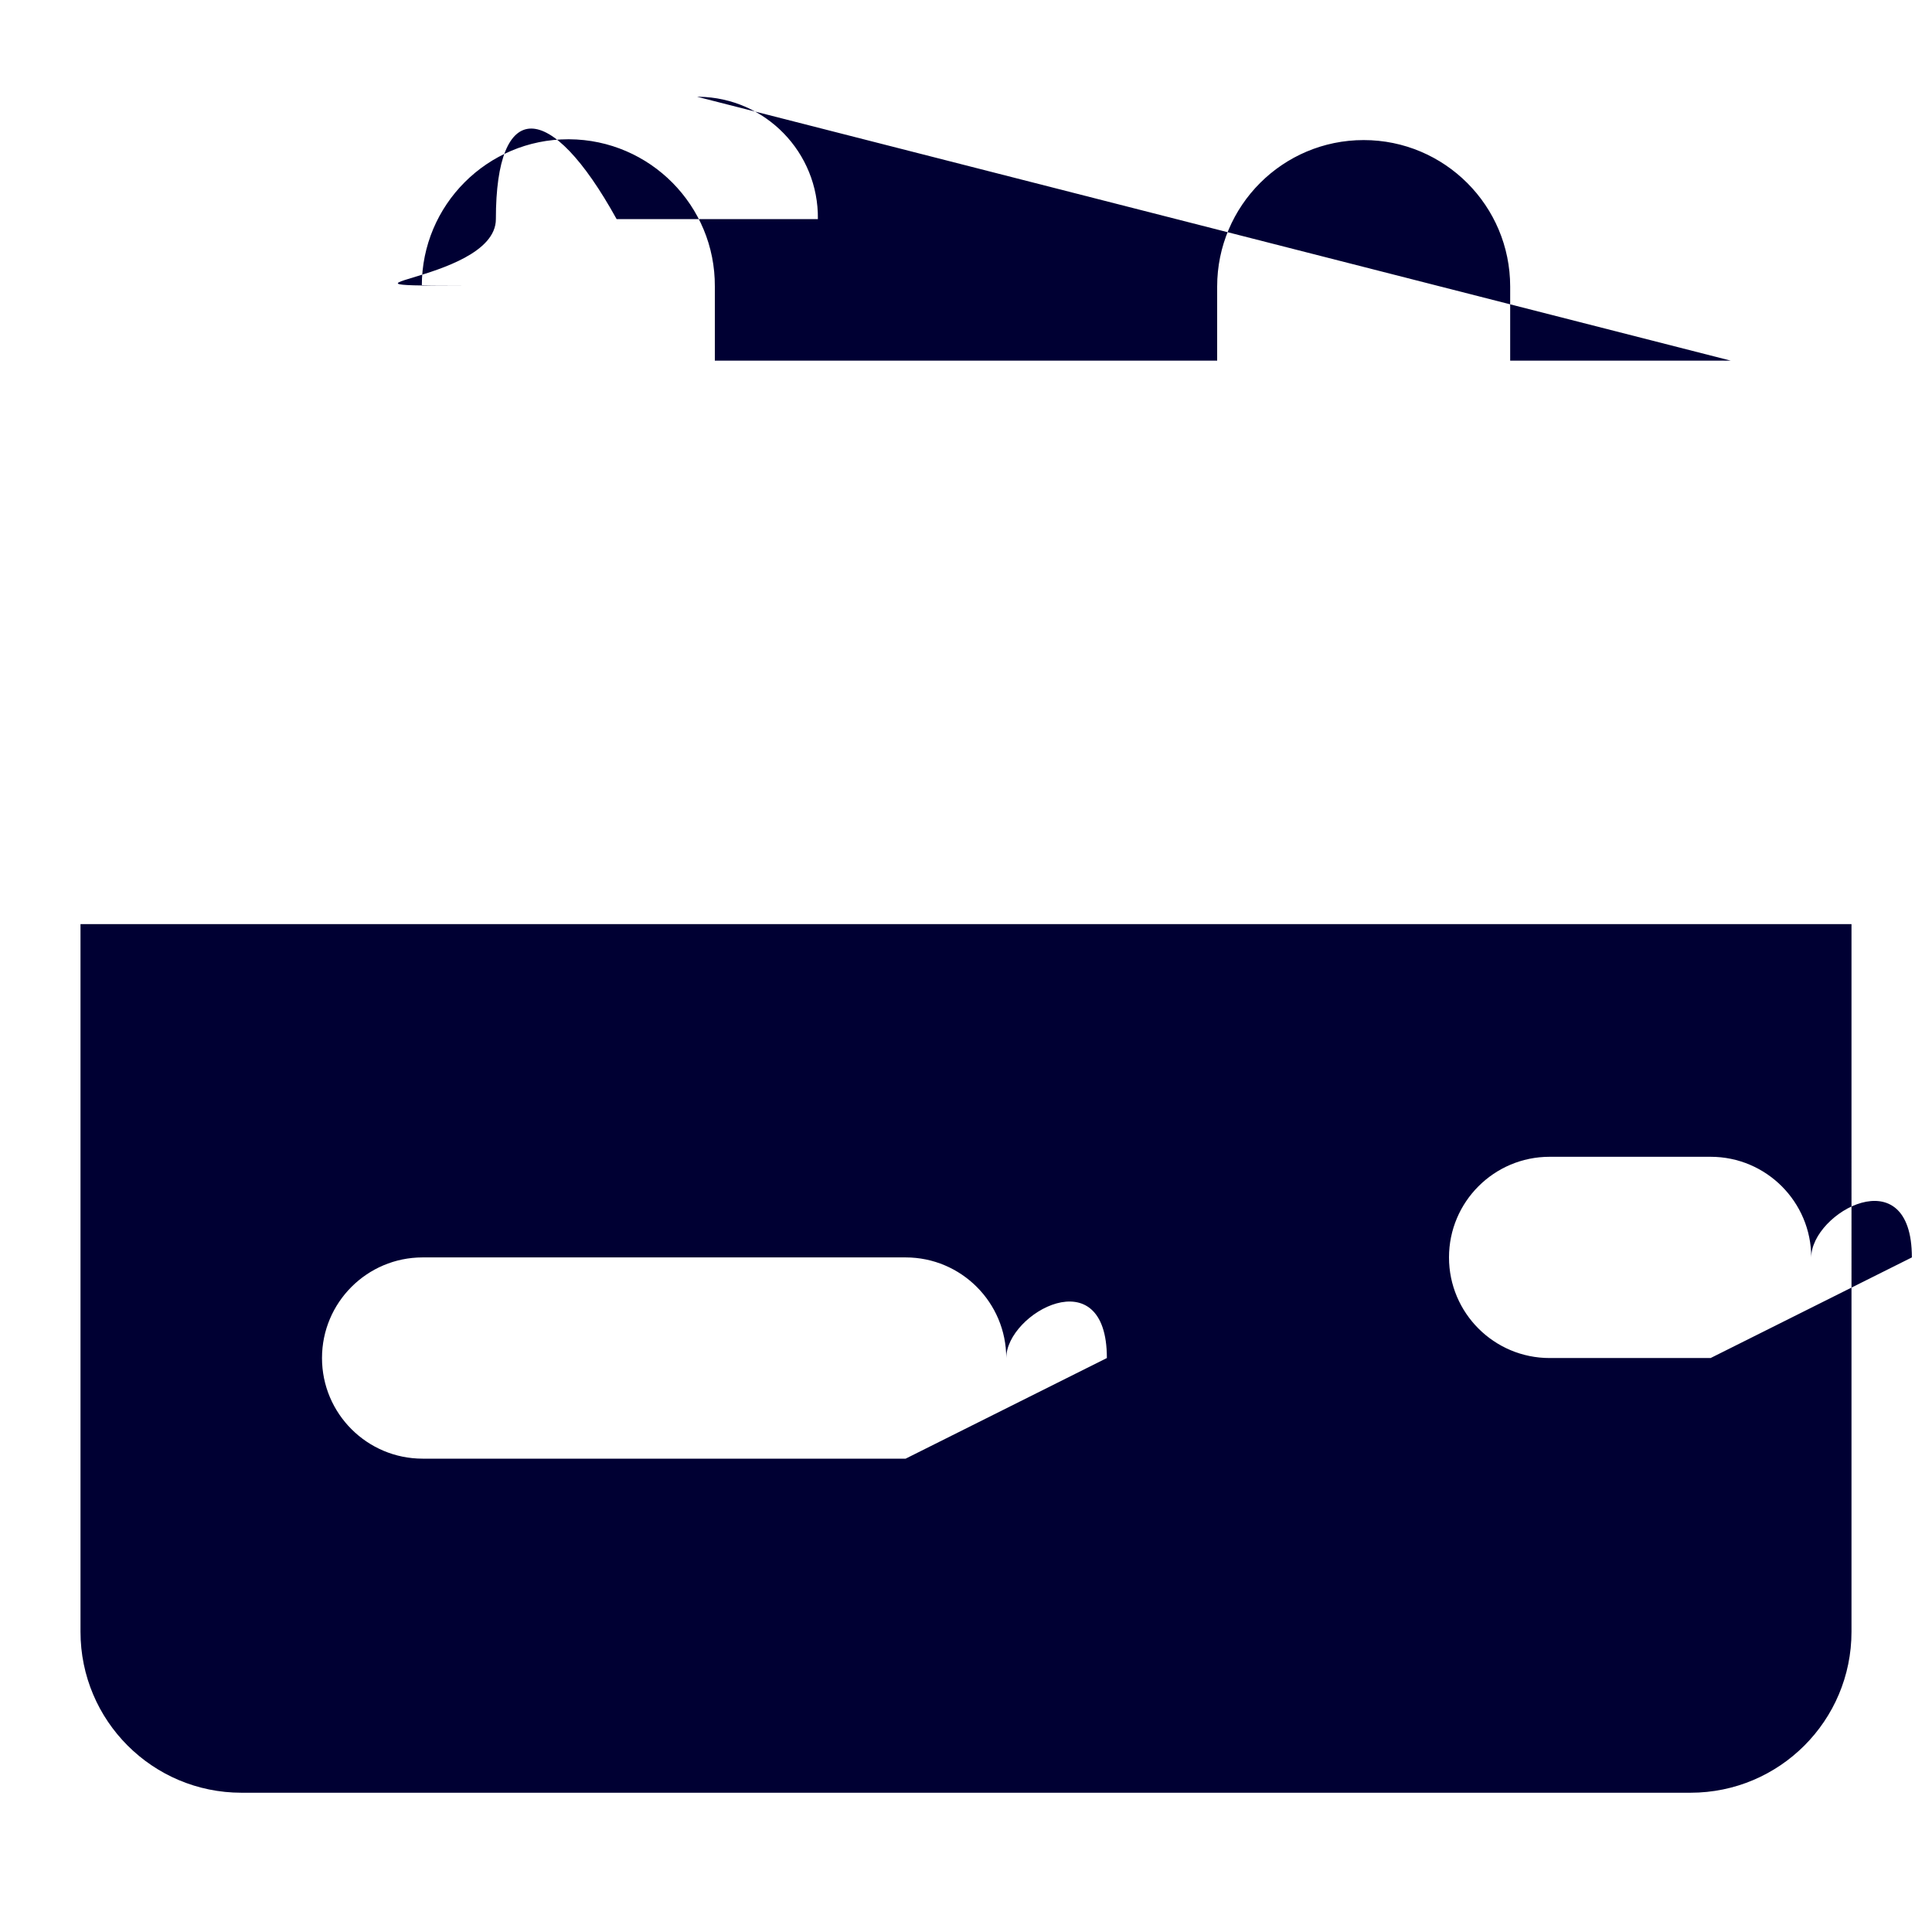 <?xml version="1.0" encoding="UTF-8"?><svg version="1.1" viewBox="0 0 24 24" xmlns="http://www.w3.org/2000/svg" xmlns:xlink="http://www.w3.org/1999/xlink"><g fill="#003"><path d="M23 11.48h-22v8.79l2.13163e-14 3.01992e-07c1.66785e-07 1.105.895 2 2 2h18l-8.74228e-08-3.55271e-15c1.105 4.82823e-08 2-.895 2-2Zm-11.75 6.64h-6 -5.46392e-08c-.69-3.01764e-08-1.25-.56-1.25-1.25 3.01764e-08-.69.56-1.25 1.25-1.25h6l-5.46392e-08 1.77636e-15c.69-3.01764e-08 1.25.56 1.25 1.25 3.01764e-08.69-.56 1.25-1.25 1.25Zm7.5 0h-2 -5.46392e-08c-.69-3.01764e-08-1.25-.56-1.25-1.25 3.01764e-08-.69.56-1.25 1.25-1.25h2l-5.46392e-08 1.77636e-15c.69-3.01764e-08 1.25.56 1.25 1.25 3.01764e-08.69-.56 1.25-1.25 1.25Z"></path><path d="M21.5 4.48h-2.74v-.92 0c0-1.005-.815-1.82-1.82-1.82 -1.005 0-1.82.815-1.82 1.82v.92h-6.24v-.92l2.71801e-08-4.94792e-06c.006-1.005-.805-1.824-1.81-1.83 -.003-1.83564e-05-.007-2.75048e-05-.01-2.74453e-05v0l-4.036e-08-4.99156e-13c-1.005-1.24178e-05-1.82.815-1.82 1.82 -4.12732e-08.003 9.11637e-06.007 2.74728e-05.01v.92h-2.74l-9.17289e-09-8.15348e-13c-.828-7.36359e-05-1.5.671-1.5 1.5 -5.96546e-07.007 4.38488e-05.013 0.0.02v2.5h22v-2.5l3.35465e-08-2.51592e-06c.011-.828-.652-1.509-1.48-1.52 -.007-8.94733e-05-.013-0-.02-0Z"></path></g></svg>